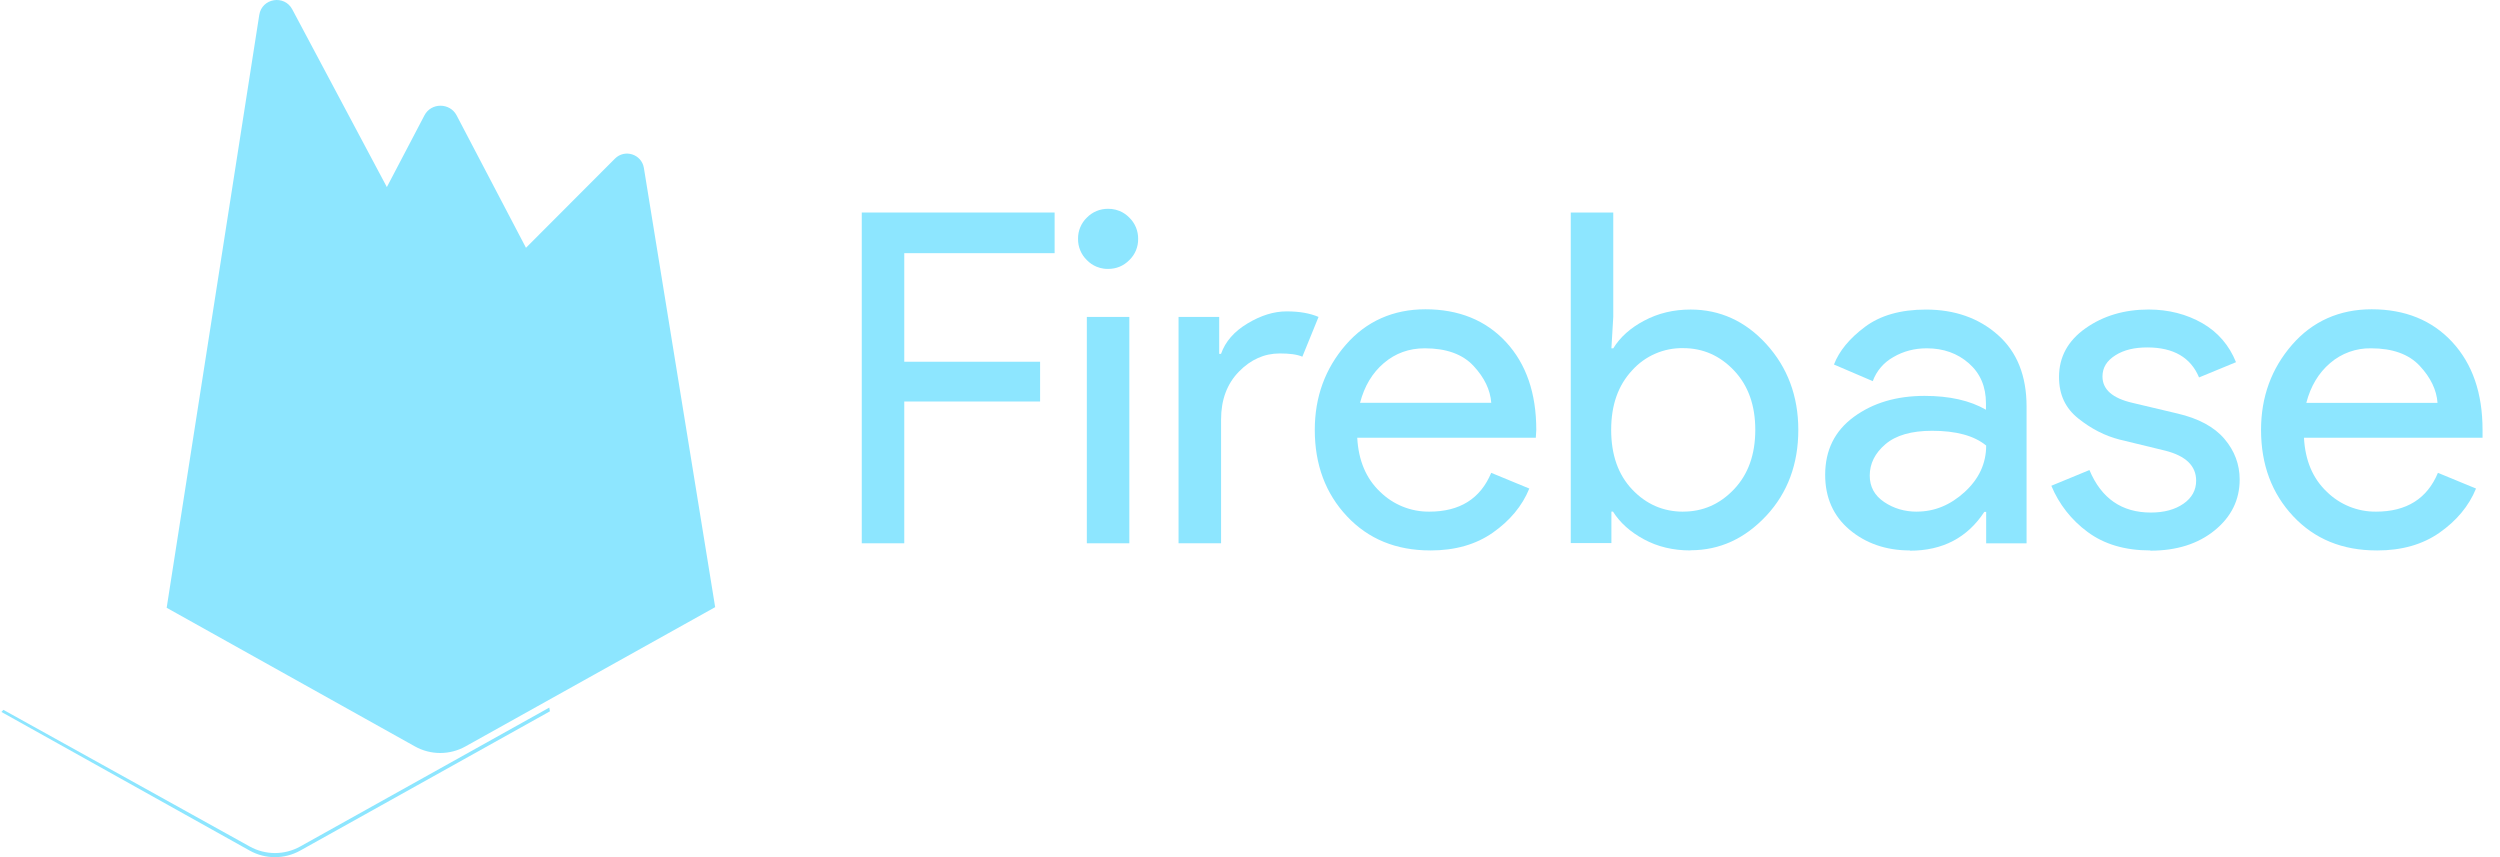 <svg width="105" height="36" viewBox="0 0 105 36" fill="none" xmlns="http://www.w3.org/2000/svg">
<path d="M7 25.527L10.889 0.627C10.999 -0.076 11.94 -0.235 12.275 0.393L16.248 7.857L17.827 4.844C18.107 4.305 18.895 4.307 19.177 4.844L22.091 10.407L25.828 6.662C26.241 6.248 26.949 6.477 27.043 7.054L30.037 25.5L19.549 31.35C19.225 31.531 18.86 31.626 18.489 31.626C18.117 31.626 17.752 31.531 17.428 31.35L7 25.527Z" fill="#8DE6FF"/>
<path d="M12.608 35.553C11.95 35.92 11.146 35.92 10.487 35.552L0.143 29.814L0.059 29.902L10.487 35.725C11.146 36.093 11.949 36.093 12.608 35.725L23.096 29.876L23.071 29.718L12.608 35.553Z" fill="#8DE6FF"/>
<path d="M36.194 22.818H37.979V16.863H43.684V15.193H37.979V10.633H44.294V8.926H36.194V22.818Z" fill="#8DE6FF"/>
<path d="M46.362 11.284C46.421 11.292 46.48 11.295 46.54 11.294C46.889 11.294 47.186 11.17 47.432 10.924C47.551 10.809 47.646 10.67 47.71 10.517C47.773 10.363 47.805 10.198 47.802 10.032C47.804 9.866 47.772 9.701 47.709 9.548C47.645 9.395 47.551 9.256 47.432 9.14C47.316 9.021 47.178 8.926 47.024 8.862C46.919 8.819 46.807 8.79 46.694 8.777C46.643 8.772 46.591 8.769 46.54 8.77C46.374 8.768 46.209 8.8 46.056 8.863C45.902 8.927 45.763 9.021 45.648 9.14C45.528 9.255 45.434 9.394 45.37 9.548C45.306 9.701 45.275 9.866 45.278 10.032C45.275 10.198 45.307 10.363 45.371 10.516C45.434 10.67 45.529 10.809 45.648 10.924C45.763 11.044 45.902 11.138 46.055 11.202C46.154 11.243 46.257 11.27 46.362 11.284Z" fill="#8DE6FF"/>
<path d="M45.647 22.818H47.432V13.311H45.647V22.818Z" fill="#8DE6FF"/>
<path d="M49.499 22.818H51.285V17.619C51.285 16.791 51.535 16.122 52.032 15.611C52.529 15.1 53.102 14.845 53.749 14.845C54.149 14.845 54.466 14.881 54.699 14.981L55.379 13.311C55.016 13.156 54.579 13.078 54.039 13.078C53.499 13.078 52.962 13.247 52.399 13.583C51.836 13.919 51.463 14.346 51.283 14.863H51.206V13.311H49.499V22.818Z" fill="#8DE6FF"/>
<path fill-rule="evenodd" clip-rule="evenodd" d="M56.571 21.682C57.47 22.64 58.637 23.118 60.073 23.118L60.078 23.119C61.113 23.119 61.987 22.87 62.698 22.372C63.409 21.874 63.931 21.256 64.231 20.519L62.631 19.859C62.178 20.946 61.311 21.489 60.031 21.489C59.648 21.493 59.269 21.421 58.914 21.278C58.56 21.135 58.237 20.923 57.964 20.655C57.376 20.099 57.056 19.342 57.004 18.385H64.504L64.524 18.055C64.524 16.515 64.102 15.286 63.254 14.368C62.406 13.45 61.268 12.99 59.868 12.99C58.521 12.99 57.385 13.488 56.521 14.484C55.657 15.48 55.221 16.67 55.221 18.054C55.221 19.516 55.672 20.724 56.571 21.682ZM61.886 15.366C62.345 15.858 62.593 16.375 62.633 16.918L62.622 16.919H57.122C57.304 16.219 57.637 15.662 58.122 15.249C58.607 14.836 59.179 14.629 59.839 14.629C60.744 14.629 61.427 14.874 61.886 15.366Z" fill="#8DE6FF"/>
<path fill-rule="evenodd" clip-rule="evenodd" d="M69.046 22.652C69.621 22.963 70.271 23.118 70.996 23.118L71.007 23.111C72.236 23.111 73.295 22.616 74.189 21.656C75.083 20.696 75.529 19.483 75.529 18.056C75.529 16.629 75.071 15.426 74.189 14.456C73.307 13.486 72.237 13.001 71.007 13.001C70.283 13.001 69.642 13.157 69.057 13.467C68.472 13.777 68.042 14.165 67.757 14.631H67.679L67.757 13.311V8.926H65.972V22.808H67.679V21.488H67.746C68.04 21.954 68.471 22.341 69.046 22.652ZM72.83 20.548C72.236 21.174 71.524 21.488 70.696 21.488V21.49C69.855 21.49 69.141 21.179 68.552 20.558C67.963 19.937 67.669 19.103 67.669 18.055C67.669 17.007 67.964 16.182 68.552 15.552C68.821 15.252 69.153 15.014 69.522 14.854C69.892 14.693 70.293 14.614 70.696 14.622C71.523 14.622 72.236 14.935 72.83 15.562C73.424 16.189 73.722 17.02 73.722 18.055C73.722 19.09 73.424 19.922 72.83 20.548Z" fill="#8DE6FF"/>
<path fill-rule="evenodd" clip-rule="evenodd" d="M77.677 22.245C78.356 22.818 79.209 23.118 80.209 23.118L80.217 23.129C81.588 23.129 82.629 22.585 83.341 21.499H83.419V22.819H85.116V17.076C85.116 15.783 84.715 14.78 83.913 14.069C83.111 13.358 82.102 13.002 80.886 13.002C79.826 13.002 78.973 13.246 78.326 13.73C77.679 14.214 77.246 14.74 77.026 15.31L78.656 16.008C78.813 15.579 79.119 15.221 79.519 14.999C79.939 14.752 80.408 14.629 80.926 14.629C81.625 14.629 82.214 14.839 82.692 15.259C83.17 15.679 83.41 16.237 83.41 16.937V17.209C82.738 16.821 81.878 16.627 80.83 16.627C79.652 16.627 78.663 16.921 77.86 17.51C77.057 18.099 76.657 18.91 76.657 19.945C76.657 20.893 76.998 21.672 77.677 22.245ZM82.517 20.663C81.916 21.213 81.246 21.488 80.509 21.488V21.49C79.991 21.49 79.533 21.354 79.131 21.082C78.729 20.81 78.529 20.442 78.529 19.976C78.529 19.471 78.749 19.031 79.189 18.656C79.629 18.281 80.282 18.093 81.149 18.093C82.159 18.093 82.915 18.299 83.419 18.713C83.419 19.463 83.118 20.113 82.517 20.663Z" fill="#8DE6FF"/>
<path d="M87.679 22.342C88.372 22.858 89.249 23.118 90.309 23.118L90.321 23.128C91.42 23.128 92.32 22.843 93.018 22.274C93.716 21.705 94.066 20.994 94.066 20.14C94.066 19.507 93.854 18.937 93.426 18.433C92.998 17.929 92.338 17.573 91.446 17.366L89.564 16.92C88.724 16.726 88.304 16.357 88.304 15.814C88.304 15.439 88.484 15.152 88.847 14.922C89.21 14.692 89.657 14.592 90.187 14.592C91.286 14.592 92.01 15.012 92.36 15.852L93.912 15.212C93.627 14.5 93.145 13.944 92.495 13.572C91.845 13.2 91.085 13 90.245 13C89.222 13 88.339 13.262 87.595 13.786C86.851 14.31 86.479 14.993 86.479 15.833C86.479 16.581 86.748 17.145 87.291 17.578C87.834 18.011 88.41 18.306 89.018 18.461L90.938 18.927C91.805 19.147 92.238 19.567 92.238 20.187C92.238 20.587 92.06 20.91 91.704 21.157C91.348 21.404 90.892 21.527 90.336 21.527C89.121 21.527 88.26 20.942 87.756 19.742L86.156 20.402C86.477 21.176 87.004 21.847 87.679 22.342Z" fill="#8DE6FF"/>
<path fill-rule="evenodd" clip-rule="evenodd" d="M96.314 21.682C97.212 22.64 98.38 23.118 99.816 23.118L99.84 23.119C100.875 23.119 101.749 22.87 102.46 22.372C103.171 21.874 103.693 21.256 103.993 20.519L102.393 19.859C101.94 20.946 101.073 21.489 99.793 21.489C99.41 21.493 99.031 21.421 98.677 21.278C98.322 21.135 97.999 20.923 97.727 20.655C97.139 20.099 96.817 19.342 96.767 18.385H104.267V18.055C104.267 16.515 103.845 15.286 102.997 14.368C102.149 13.45 101.011 12.99 99.611 12.99C98.264 12.99 97.128 13.488 96.264 14.484C95.4 15.48 94.964 16.67 94.964 18.054C94.964 19.516 95.416 20.724 96.314 21.682ZM101.629 15.366C102.088 15.858 102.336 16.375 102.376 16.918L102.365 16.92H96.865C97.047 16.22 97.38 15.664 97.865 15.25C98.341 14.839 98.953 14.618 99.582 14.629C100.487 14.629 101.17 14.874 101.629 15.366Z" fill="#8DE6FF"/>
</svg>

